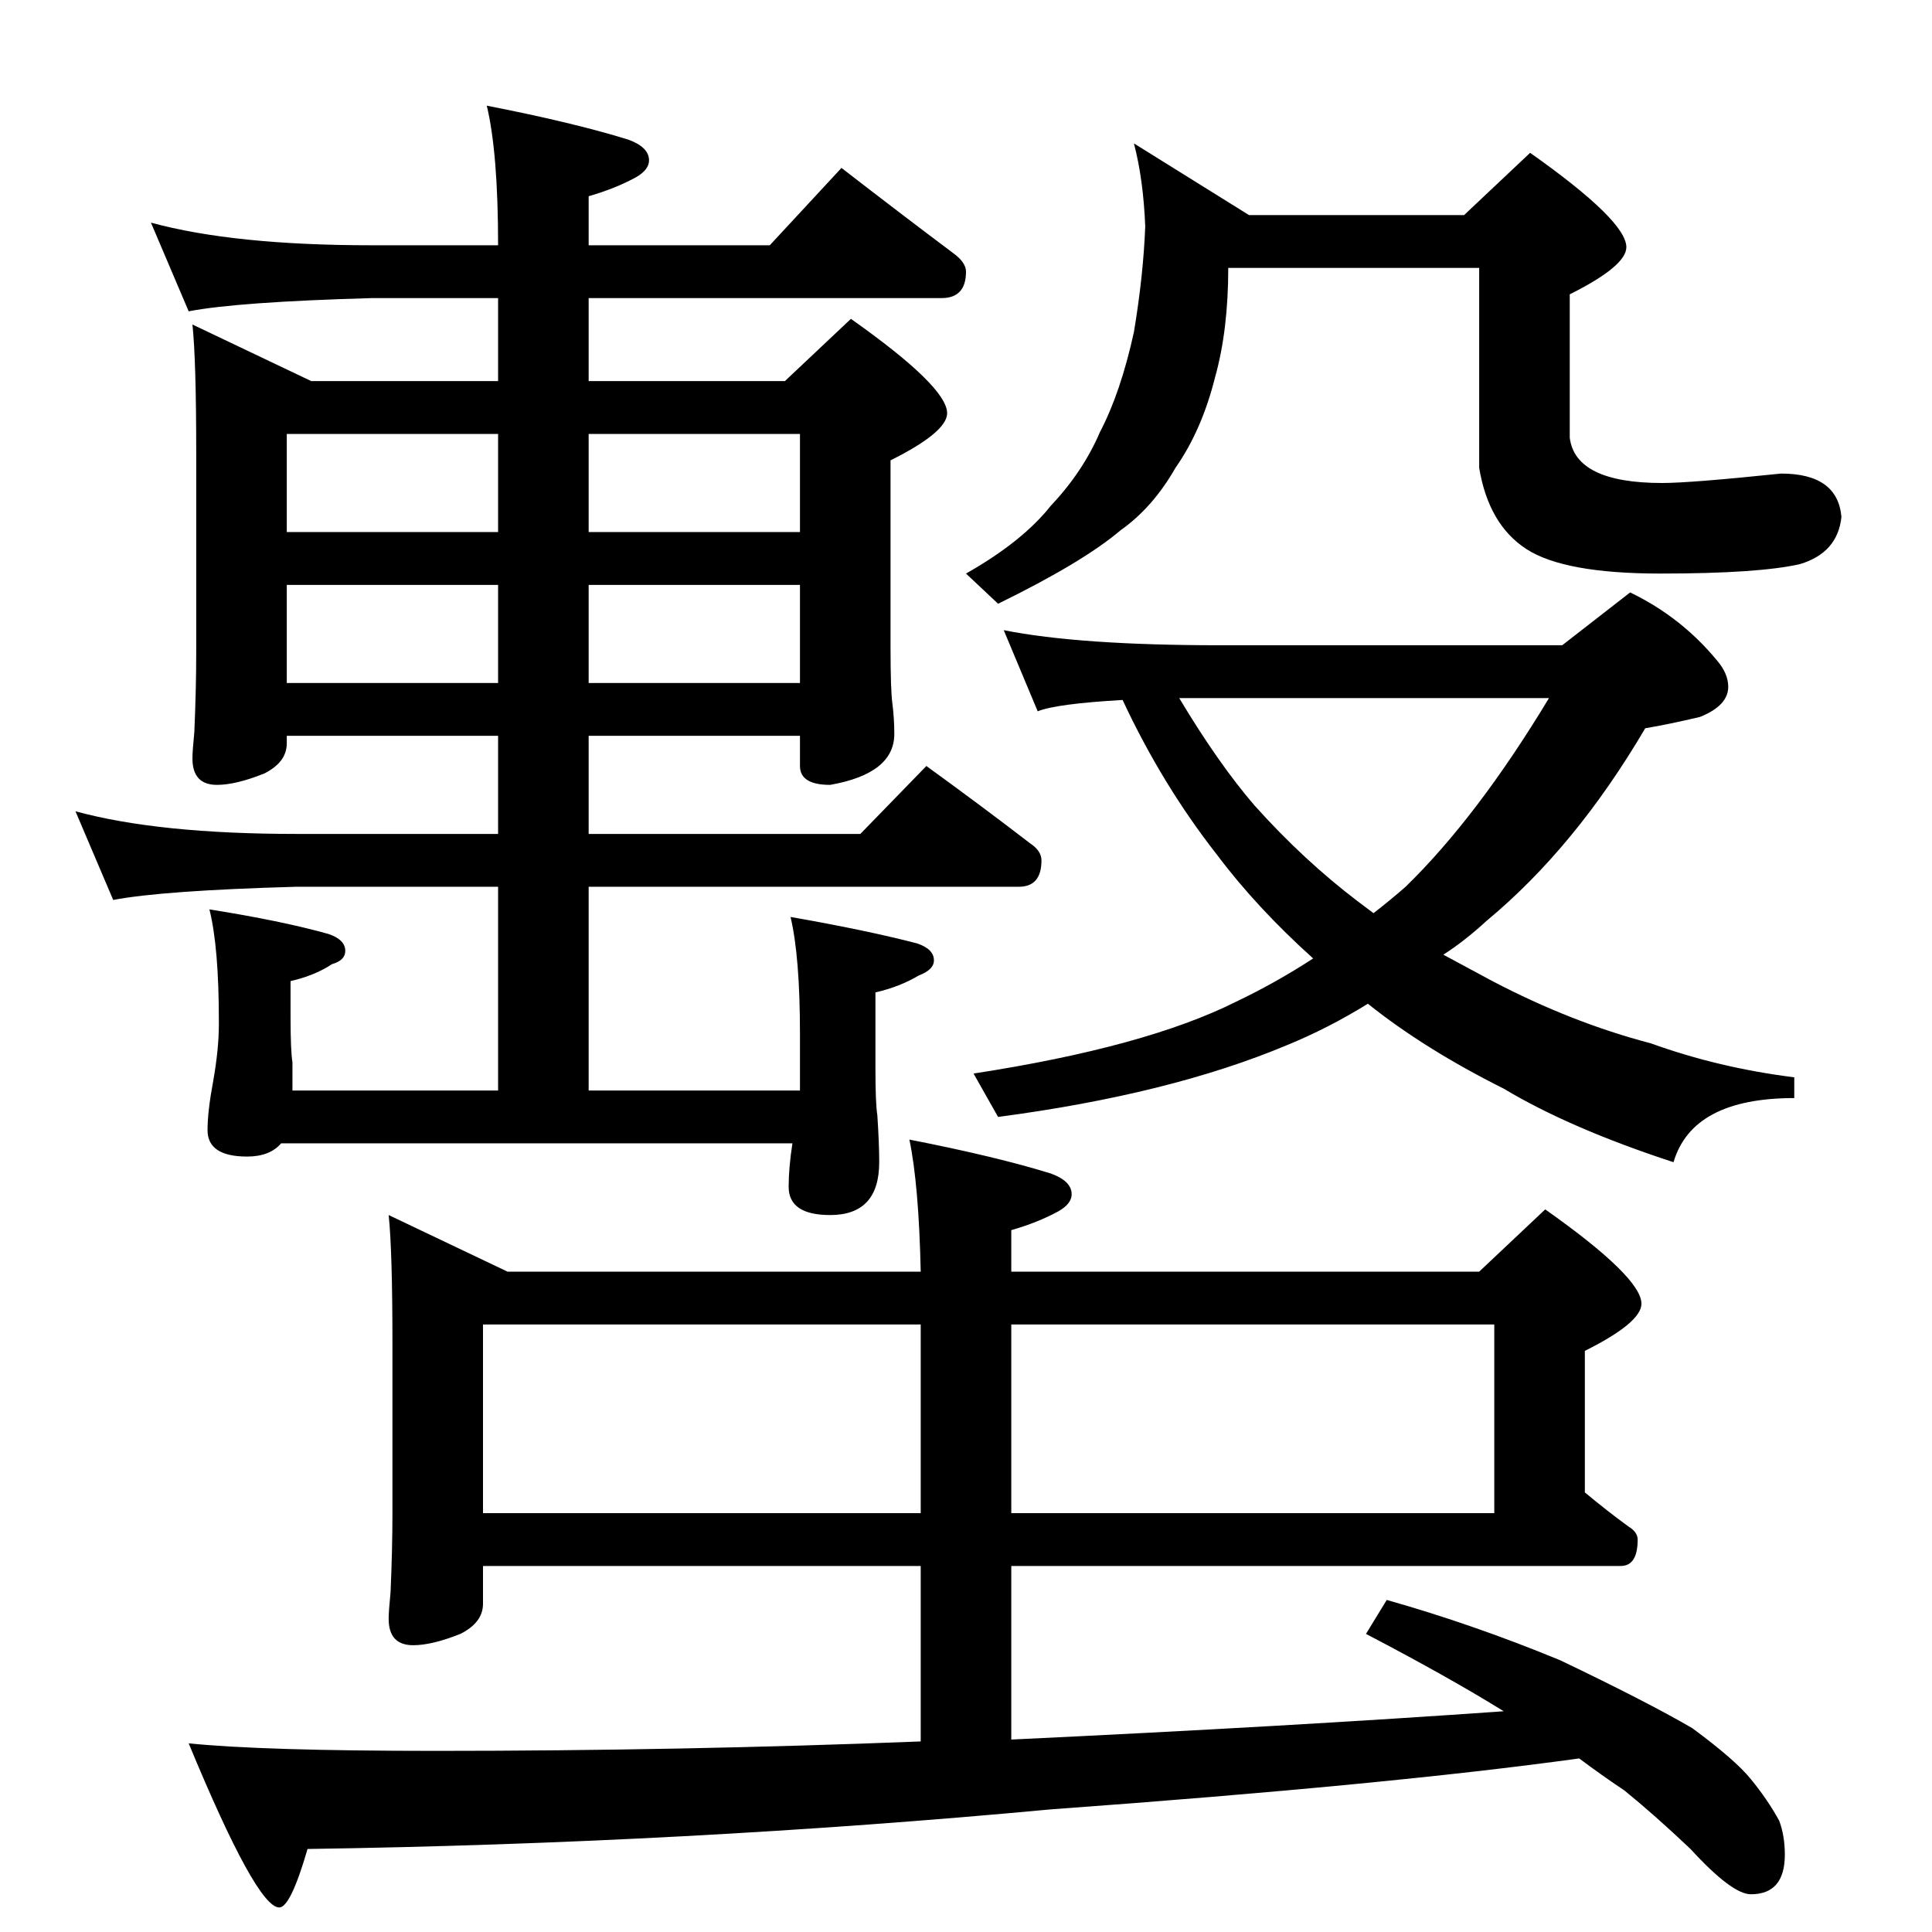 <?xml version="1.0" standalone="no"?>
<!DOCTYPE svg PUBLIC "-//W3C//DTD SVG 1.1//EN" "http://www.w3.org/Graphics/SVG/1.1/DTD/svg11.dtd" >
<svg xmlns="http://www.w3.org/2000/svg" xmlns:xlink="http://www.w3.org/1999/xlink" version="1.1" viewBox="0 -204 1024 1024">
  <g transform="matrix(1 0 0 -1 0 820)">
   <path fill="currentColor"
d="M80 906q44 -12 117 -12h67q0 49 -6 74q46 -9 75 -18q11 -4 11 -11q0 -5 -7 -9q-11 -6 -25 -10v-26h96l38 41q31 -24 59 -45q7 -5 7 -10q0 -14 -13 -14h-187v-44h104l35 33q51 -36 51 -50q0 -10 -30 -25v-99q0 -23 1 -30q1 -8 1 -16q0 -21 -34 -27q-16 0 -16 10v16h-112
v-52h144l35 36q29 -21 55 -41q6 -4 6 -9q0 -14 -12 -14h-228v-108h112v30q0 41 -5 62q40 -7 67 -14q9 -3 9 -9q0 -5 -8 -8q-10 -6 -23 -9v-40q0 -19 1 -25q1 -15 1 -25q0 -28 -26 -28q-22 0 -22 15q0 10 2 23h-271q-6 -7 -18 -7q-21 0 -21 14q0 10 3 26q3 17 3 30v2
q0 39 -5 59q38 -6 63 -13q9 -3 9 -9q0 -5 -7 -7q-9 -6 -22 -9v-19q0 -18 1 -24v-15h109v108h-107q-71 -2 -97 -7l-20 47q44 -12 117 -12h107v52h-112v-4q0 -10 -12 -16q-15 -6 -25 -6q-13 0 -13 14q0 4 1 14q1 23 1 42v106q0 49 -2 68l63 -30h99v44h-67q-71 -2 -97 -7z
M152 662h112v52h-112v-52zM312 714v-52h112v52h-112zM152 742h112v52h-112v-52zM312 794v-52h112v52h-112zM601 948l61 -38h114l35 33q51 -36 51 -50q0 -10 -30 -25v-76q3 -24 49 -24q15 0 63 5q30 0 32 -23q-2 -19 -22 -25q-22 -5 -74 -5q-51 0 -71 13t-25 43v106h-133
q0 -33 -7 -58q-7 -28 -21 -48q-12 -21 -29 -33q-20 -17 -65 -39l-17 16q30 17 45 36q17 18 26 39q11 21 18 53q5 30 6 56q-1 25 -6 44zM532 690q40 -8 115 -8h181l36 28q27 -13 46 -36q6 -7 6 -14q0 -10 -15 -16q-17 -4 -29 -6q-37 -63 -84 -102q-12 -11 -23 -18l26 -14
q42 -22 84 -33q36 -13 76 -18v-11q-54 0 -64 -34q-55 18 -90 39q-42 21 -72 45q-21 -13 -43 -22q-62 -26 -153 -38l-13 23q91 14 139 38q21 10 41 23q-30 27 -51 55q-29 37 -50 82q-35 -2 -45 -6zM625 654q21 -35 40 -57q26 -29 55 -51l8 -6q9 7 17 14q38 37 76 100h-196z
M206 380l63 -30h219q-1 46 -6 70q46 -9 75 -18q11 -4 11 -11q0 -5 -7 -9q-11 -6 -25 -10v-22h248l35 33q51 -36 51 -50q0 -10 -30 -25v-75q12 -10 23 -18q5 -3 5 -7q0 -14 -9 -14h-323v-92q148 7 261 15q-29 18 -73 41l11 18q46 -13 92 -32q46 -22 70 -36q23 -17 31 -27
q9 -11 15 -22q3 -8 3 -18q0 -21 -18 -21q-5 0 -13 6t-19 18q-19 18 -35 31q-12 8 -24 17q-101 -14 -280 -27q-193 -18 -394 -21q-9 -31 -15 -31q-12 0 -48 87q39 -4 131 -4q130 0 257 5v93h-232v-20q0 -10 -12 -16q-15 -6 -25 -6q-13 0 -13 14q0 4 1 14q1 23 1 42v90
q0 49 -2 68zM256 222h232v100h-232v-100zM536 322v-100h256v100h-256z" />
  </g>

</svg>
